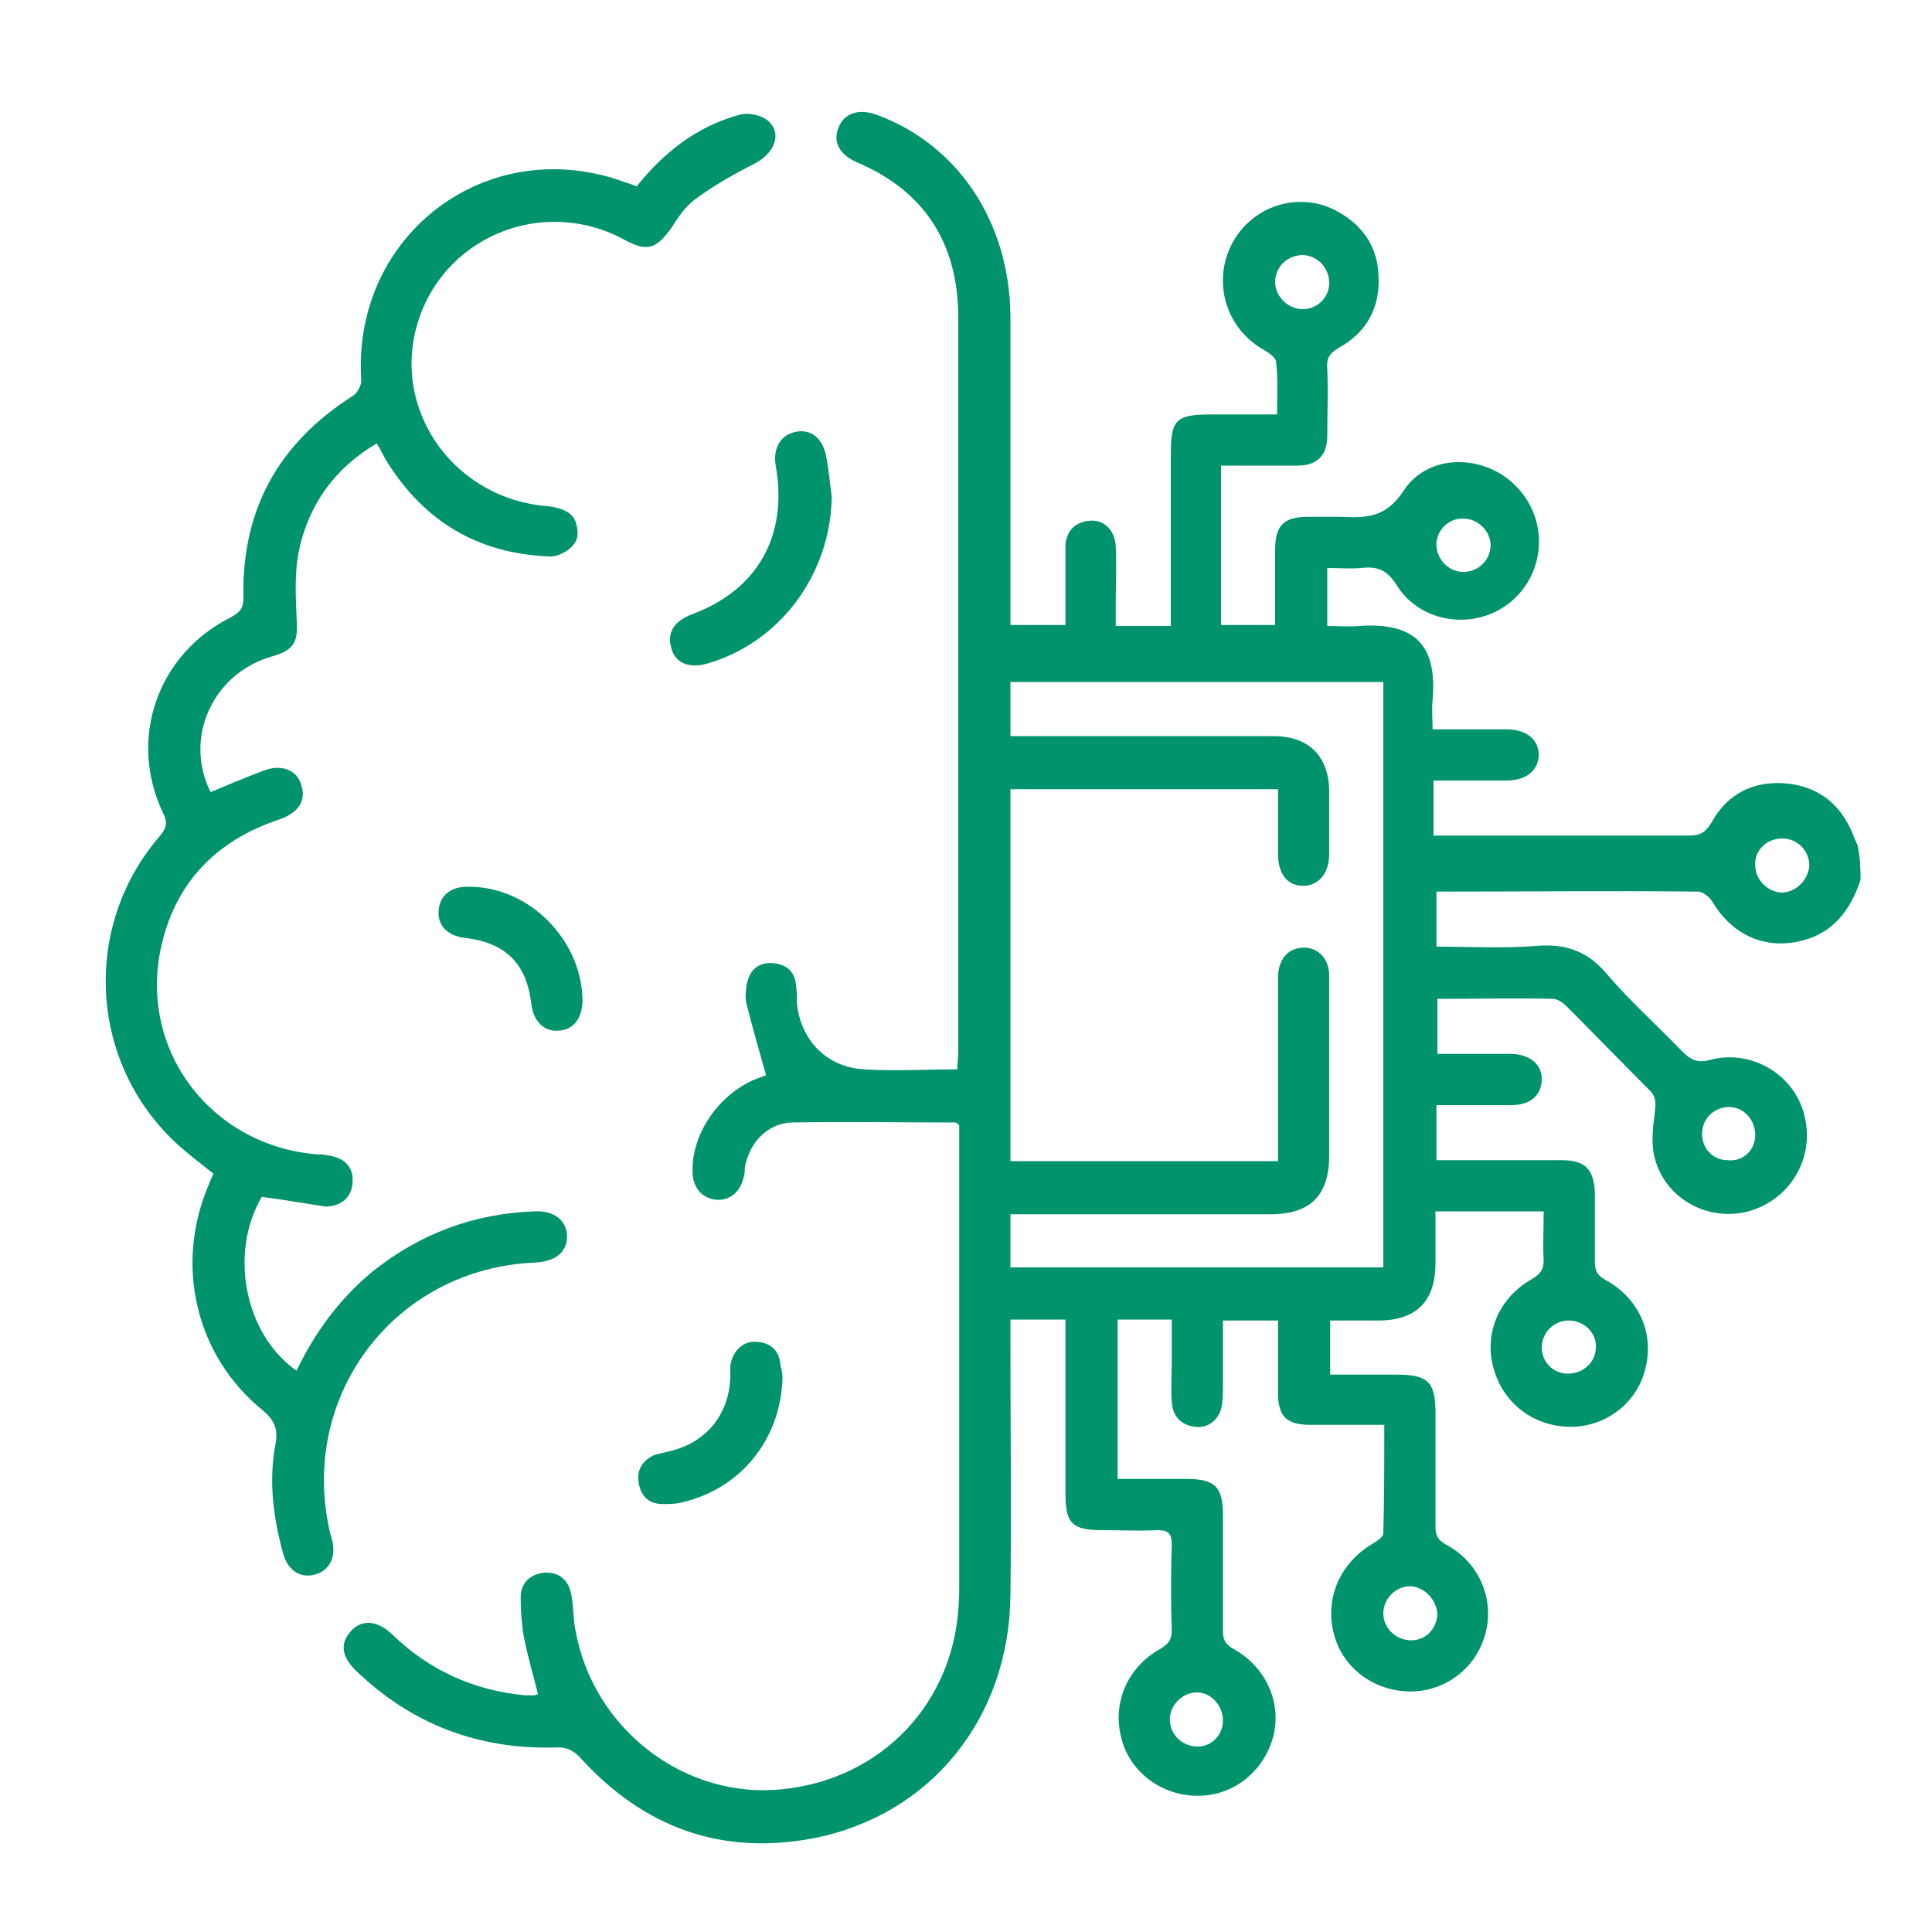<?xml version="1.0" encoding="utf-8"?>
<!-- Generator: Adobe Illustrator 23.1.0, SVG Export Plug-In . SVG Version: 6.00 Build 0)  -->
<svg version="1.1" id="Layer_1" xmlns="http://www.w3.org/2000/svg" xmlns:xlink="http://www.w3.org/1999/xlink" x="0px" y="0px"
	 viewBox="0 0 200 200" style="enable-background:new 0 0 200 200;" xml:space="preserve">
<style type="text/css">
	.st0{fill:#00936C;}
</style>
<g>
	<path class="st0" d="M192.6,91.1c-1.1,3.3-3,5.7-6.6,6.4c-3.6,0.7-6.8-0.9-8.7-4.1c-0.3-0.5-1-1.1-1.5-1.1c-9-0.1-18,0-27.1,0
		c0,1.9,0,3.7,0,5.7c3.5,0,7.1,0.2,10.6-0.1c3-0.2,5.2,0.7,7.1,3c2.4,2.8,5.1,5.2,7.7,7.9c0.9,0.9,1.6,1.3,3,0.9
		c4.3-1.1,8.7,1.6,9.7,5.8c1.1,4.4-1.5,8.7-5.8,9.9c-4.2,1.1-8.6-1.3-9.7-5.5c-0.4-1.5-0.2-3.2,0-4.7c0.1-0.9,0.2-1.6-0.5-2.3
		c-2.9-2.9-5.7-5.8-8.6-8.7c-0.4-0.4-1-0.8-1.4-0.8c-3.9-0.1-7.9,0-12,0c0,1.9,0,3.6,0,5.7c2.1,0,4.2,0,6.2,0c0.5,0,1.1,0,1.6,0
		c1.9,0.1,3.1,1.2,3,2.8c-0.1,1.5-1.2,2.5-3.1,2.5c-2.5,0-5.1,0-7.8,0c0,1.9,0,3.7,0,5.7c2.9,0,5.7,0,8.6,0c1.4,0,2.8,0,4.3,0
		c2.5,0,3.4,0.9,3.5,3.4c0,2.4,0,4.7,0,7.1c0,0.9,0.2,1.4,1.1,1.9c3.5,1.9,5.1,5.6,4.1,9.3c-0.9,3.5-4.1,5.9-7.7,5.9
		c-3.8,0-7-2.4-8-6.1c-1-3.6,0.6-7.3,4-9.2c0.8-0.5,1.2-0.9,1.2-1.9c-0.1-1.6,0-3.3,0-5.1c-3.7,0-7.3,0-11.2,0c0,1.8,0,3.6,0,5.4
		c0,3.9-2,5.9-5.9,5.9c-1.6,0-3.3,0-5,0c0,1.9,0,3.6,0,5.6c2.2,0,4.5,0,6.8,0c3.3,0,4.1,0.7,4.1,4c0,3.9,0,7.8,0,11.7
		c0,0.9,0.2,1.4,1.1,1.9c3.4,1.8,5,5.6,4.1,9.1c-0.9,3.6-4.1,6.1-7.8,6.1c-3.7,0-7-2.4-7.9-5.9c-1-3.7,0.6-7.4,4-9.4
		c0.5-0.3,1.1-0.7,1.1-1.1c0.1-3.6,0.1-7.3,0.1-11.2c-2.7,0-5.1,0-7.6,0c-2.6,0-3.4-0.9-3.4-3.4c0-2.4,0-4.8,0-7.4
		c-1.9,0-3.7,0-5.7,0c0,2.2,0,4.4,0,6.6c0,0.7,0,1.4-0.1,2.1c-0.2,1.5-1.4,2.5-2.8,2.3c-1.5-0.2-2.3-1.1-2.4-2.6
		c-0.1-1.4,0-2.8,0-4.3c0-1.4,0-2.7,0-4.2c-1.9,0-3.7,0-5.6,0c0,5.4,0,10.9,0,16.5c2.4,0,4.7,0,7.1,0c3,0,3.8,0.8,3.8,3.8
		c0,4,0,7.9,0,11.9c0,0.9,0.2,1.4,1.1,1.9c3.4,1.9,5,5.6,4.1,9.1c-1,3.6-4.1,6.1-7.8,6.1c-3.7,0-7-2.4-7.9-5.9c-1-3.7,0.6-7.4,4-9.3
		c0.8-0.5,1.2-0.9,1.2-1.9c-0.1-3-0.1-5.9,0-8.9c0-1.2-0.4-1.5-1.5-1.5c-1.9,0.1-3.8,0-5.7,0c-3.1,0-3.8-0.7-3.8-3.7
		c0-5.4,0-10.8,0-16.1c0-0.6,0-1.3,0-2c-2,0-3.7,0-5.7,0c0,0.7,0,1.4,0,2.1c0,8.8,0.1,17.6,0,26.4c-0.1,12.7-8.2,22.8-20.4,25.2
		c-9.5,1.8-17.5-1.1-24-8.2c-0.8-0.9-1.6-1.3-2.8-1.2c-7.9,0.2-14.8-2.4-20.6-8c-1.4-1.4-1.6-2.7-0.6-3.9c1.1-1.4,2.8-1.3,4.3,0.1
		c3.9,3.8,8.5,5.9,13.9,6.4c0.3,0,0.6,0,0.9,0c0.1,0,0.2-0.1,0.4-0.1c-0.5-2-1.1-4-1.5-6.1c-0.2-1.3-0.3-2.6-0.3-3.9
		c0-1.5,0.9-2.4,2.4-2.6c1.5-0.1,2.5,0.7,2.8,2.1c0.3,1.3,0.2,2.7,0.5,4c1.8,9.8,10.7,16.9,20.4,16.4c10.5-0.6,18.4-8.3,19.2-18.6
		c0.1-1,0.1-2,0.1-3c0-15.1,0-30.2,0-45.2c0-0.7,0-1.4,0-2c-0.2-0.2-0.3-0.3-0.4-0.3c-5.7,0-11.3-0.1-17,0c-2.5,0.1-4.4,2.2-4.8,4.7
		c0,0.3,0,0.6-0.1,0.9c-0.3,1.5-1.4,2.5-2.8,2.4c-1.4-0.1-2.4-1.1-2.5-2.7c-0.2-3.9,2.5-8,6.3-9.7c0.5-0.2,1.1-0.4,1.3-0.5
		c-0.7-2.5-1.4-4.9-2-7.3c-0.2-0.7-0.1-1.4,0-2.1c0.3-1.5,1.2-2.3,2.7-2.2c1.4,0.1,2.3,0.9,2.4,2.3c0.1,0.6,0.1,1.3,0.1,1.9
		c0.4,3.8,3.1,6.6,7,6.8c3.1,0.2,6.3,0,9.6,0c0-0.7,0.1-1.3,0.1-1.9c0-25.3,0-50.6,0-75.9c0-7.6-3.4-13.1-10.5-16.1
		c-1.8-0.8-2.5-2.1-1.9-3.6c0.6-1.5,2.1-2,4-1.3c8.4,3.1,13.7,11.1,13.8,20.8c0,9.9,0,19.9,0,29.8c0,0.7,0,1.4,0,2.2
		c2,0,3.7,0,5.7,0c0-2.2,0-4.3,0-6.5c0-0.7,0-1.3,0-1.9c0.2-1.5,1.1-2.3,2.6-2.4c1.4-0.1,2.5,1,2.6,2.6c0.1,1.9,0,3.9,0,5.9
		c0,0.8,0,1.5,0,2.4c1.9,0,3.7,0,5.7,0c0-0.6,0-1.2,0-1.9c0-5.3,0-10.5,0-15.8c0-3.7,0.5-4.2,4.3-4.2c2.2,0,4.3,0,6.7,0
		c0-1.9,0.1-3.7-0.1-5.4c0-0.5-0.8-1-1.3-1.3c-3.9-2.2-5.3-7-3.3-10.9c2-3.9,6.7-5.5,10.6-3.6c2.8,1.4,4.5,3.7,4.6,6.8
		c0.2,3.3-1.2,5.9-4.1,7.5c-1,0.6-1.3,1.1-1.2,2.2c0.1,2.3,0,4.6,0,6.9c0,2-1,3.1-3.1,3.1c-2.6,0-5.2,0-7.9,0c0,5.6,0,11,0,16.5
		c1.8,0,3.6,0,5.6,0c0-2.6,0-5.2,0-7.8c0-2.5,0.9-3.4,3.4-3.4c1.1,0,2.2,0,3.4,0c2.5,0.1,4.6,0.2,6.5-2.7c2.6-4,8.6-3.8,11.8-0.3
		c3.2,3.4,2.9,8.8-0.7,11.8c-3.6,3-9.3,2.3-11.8-1.7c-1-1.6-2-2-3.7-1.8c-1.1,0.1-2.2,0-3.5,0c0,2,0,3.9,0,6c1.1,0,2.2,0.1,3.3,0
		c5.8-0.4,8.1,2,7.6,7.7c-0.1,0.9,0,1.9,0,3c2.6,0,5.1,0,7.6,0c2.2,0,3.4,1.1,3.4,2.7c-0.1,1.6-1.3,2.6-3.4,2.6c-2.5,0-4.9,0-7.5,0
		c0,1.9,0,3.7,0,5.7c0.6,0,1.2,0,1.8,0c8.2,0,16.3,0,24.5,0c1.2,0,1.8-0.2,2.5-1.4c1.6-2.9,4.3-4.3,7.7-4c3.2,0.3,5.5,2,6.8,5
		c0.2,0.5,0.4,1,0.6,1.4C192.6,89,192.6,90,192.6,91.1z M104.6,131.2c12.9,0,25.8,0,38.6,0c0-20.3,0-40.4,0-60.6
		c-12.9,0-25.7,0-38.6,0c0,1.9,0,3.7,0,5.6c0.8,0,1.4,0,2,0c8.4,0,16.8,0,25.2,0c3.7,0,5.8,2.1,5.8,5.8c0,2.1,0,4.3,0,6.4
		c0,2-1.1,3.3-2.7,3.3c-1.6,0-2.6-1.2-2.6-3.3c0-2.2,0-4.5,0-6.7c-9.4,0-18.5,0-27.7,0c0,12.9,0,25.7,0,38.5c9.3,0,18.4,0,27.7,0
		c0-0.7,0-1.3,0-1.9c0-5.4,0-10.8,0-16.1c0-0.4,0-0.8,0-1.2c0.1-1.8,1.1-2.9,2.7-2.9c1.5,0,2.6,1.2,2.6,2.9c0,6.2,0,12.4,0,18.6
		c0,4.1-1.9,6.1-6.1,6.1c-8.3,0-16.6,0-24.8,0c-0.7,0-1.4,0-2.1,0C104.6,127.6,104.6,129.4,104.6,131.2z M126.6,178.1
		c0-1.5-1.2-2.9-2.7-2.9c-1.5,0-2.8,1.3-2.8,2.8c0,1.5,1.2,2.7,2.7,2.8C125.3,180.9,126.6,179.7,126.6,178.1z M137.6,29.3
		c0-1.6-1.2-2.8-2.7-2.9c-1.6,0-2.9,1.2-2.9,2.8c0,1.4,1.2,2.7,2.7,2.8C136.2,32.1,137.6,30.9,137.6,29.3z M148.7,56.2
		c-0.1,1.5,1.1,2.9,2.6,3c1.6,0.1,2.9-1.1,3-2.6c0.1-1.4-1.1-2.8-2.6-2.9C150.2,53.5,148.8,54.7,148.7,56.2z M187.3,89.6
		c0-1.5-1.2-2.8-2.8-2.8c-1.6,0-2.9,1.2-2.8,2.8c0,1.4,1.2,2.7,2.7,2.8C185.9,92.4,187.2,91.1,187.3,89.6z M162.4,136.7
		c-1.6,0-2.8,1.3-2.8,2.8c0,1.5,1.2,2.7,2.7,2.7c1.6,0,2.9-1.2,2.9-2.7C165.3,138,164,136.7,162.4,136.7z M146,164.2
		c-1.5,0-2.8,1.3-2.8,2.8c0,1.5,1.2,2.7,2.7,2.8c1.6,0.1,2.8-1.1,2.9-2.7C148.7,165.6,147.5,164.3,146,164.2z M181.7,117.5
		c0-1.6-1.2-2.9-2.7-2.9c-1.5,0-2.7,1.1-2.8,2.6c-0.1,1.6,1.1,2.9,2.6,2.9C180.4,120.3,181.7,119.1,181.7,117.5z"/>
	<path class="st0" d="M27.1,123.9c-3.4,5.8-1.8,14.2,3.6,18c1.9-4,4.5-7.5,7.9-10.3c4.9-3.9,10.5-6,16.8-6.2c2-0.1,3.3,1,3.3,2.6
		c0,1.6-1.2,2.6-3.3,2.7c-14.6,0.6-24.6,13.9-21.2,28.1c0.1,0.2,0.1,0.5,0.2,0.7c0.4,1.7-0.3,3.1-1.8,3.5c-1.5,0.4-2.8-0.4-3.3-2.2
		c-1-3.7-1.5-7.4-0.8-11.2c0.3-1.6,0-2.5-1.3-3.6c-6.9-5.6-9.1-14.9-5.7-23.1c0.2-0.5,0.4-1,0.6-1.4c-1.4-1.1-2.7-2.1-3.9-3.2
		c-9-8.4-9.7-22.4-1.7-31.7c0.7-0.8,0.9-1.4,0.4-2.4c-3.7-7.7-0.6-16.5,7-20.3c0.9-0.5,1.3-0.9,1.3-2c-0.2-9.1,3.6-16,11.3-20.9
		c0.5-0.3,0.9-1.1,0.9-1.6c-1-15.2,13.2-25.8,27.4-20.5c0.3,0.1,0.7,0.2,1.1,0.4c2.8-3.5,6.2-6.2,10.6-7.4c0.9-0.3,2.3,0,3,0.6
		c1.5,1.3,0.7,3.3-1.3,4.4C76,18,73.9,19.2,72,20.6c-1,0.7-1.8,1.9-2.5,3c-1.6,2.2-2.5,2.5-4.9,1.2c-8.5-4.6-19-0.2-21.5,9.1
		c-2.4,9,4.2,17.8,13.6,18.5c0.9,0.1,2.1,0.4,2.6,1.1c0.5,0.6,0.7,2.1,0.2,2.7c-0.5,0.8-1.8,1.5-2.7,1.4c-7.3-0.3-12.9-3.6-16.8-9.9
		c-0.2-0.3-0.3-0.6-0.5-0.9c-0.1-0.3-0.3-0.5-0.5-0.9c-4.4,2.6-7.1,6.4-8.1,11.3c-0.4,2.2-0.3,4.5-0.2,6.7c0.2,2.6-0.2,3.4-2.7,4.1
		C22,69.8,19,76.4,21.8,82c1.9-0.8,3.8-1.6,5.7-2.3c1.8-0.6,3.3,0.1,3.7,1.6c0.5,1.6-0.3,2.8-2.2,3.5c-6.7,2.2-11,6.7-12.4,13.6
		c-2.1,10.6,5.4,20.2,16.2,21.1c0.4,0,0.7,0,1.1,0.1c1.7,0.2,2.7,1.2,2.6,2.7c0,1.5-1.1,2.6-2.8,2.6
		C31.6,124.6,29.5,124.2,27.1,123.9z"/>
	<path class="st0" d="M86.1,51.4c-0.1,8-5.3,15.1-12.9,17.3c-1.8,0.5-3.3,0-3.7-1.6c-0.5-1.6,0.3-2.8,2.1-3.5
		c6.8-2.5,10-8.1,8.7-15.4c-0.3-1.8,0.5-3.2,2.1-3.5c1.5-0.3,2.7,0.6,3.1,2.4C85.8,48.6,85.9,50,86.1,51.4z"/>
	<path class="st0" d="M81,142.7c-0.2,6.4-4.4,11.4-10.3,12.8c-0.7,0.2-1.4,0.2-2.1,0.2c-1.5,0-2.3-0.9-2.5-2.3
		c-0.2-1.3,0.5-2.3,1.7-2.8c0.4-0.1,0.8-0.2,1.2-0.3c4-0.8,6.5-3.8,6.6-7.8c0-0.4,0-0.7,0-1.1c0.2-1.5,1.3-2.6,2.7-2.5
		c1.5,0.1,2.4,0.9,2.5,2.5C81,142,81,142.5,81,142.7z"/>
	<path class="st0" d="M60.3,103.5c0,1.9-0.9,3.1-2.5,3.2c-1.5,0.1-2.6-1-2.8-2.8c-0.5-4.2-2.7-6.3-6.8-6.8c-1.8-0.2-2.9-1.2-2.8-2.8
		c0.1-1.6,1.3-2.6,3.2-2.5C54.8,91.8,60.2,97.3,60.3,103.5z"/>
</g>
</svg>
